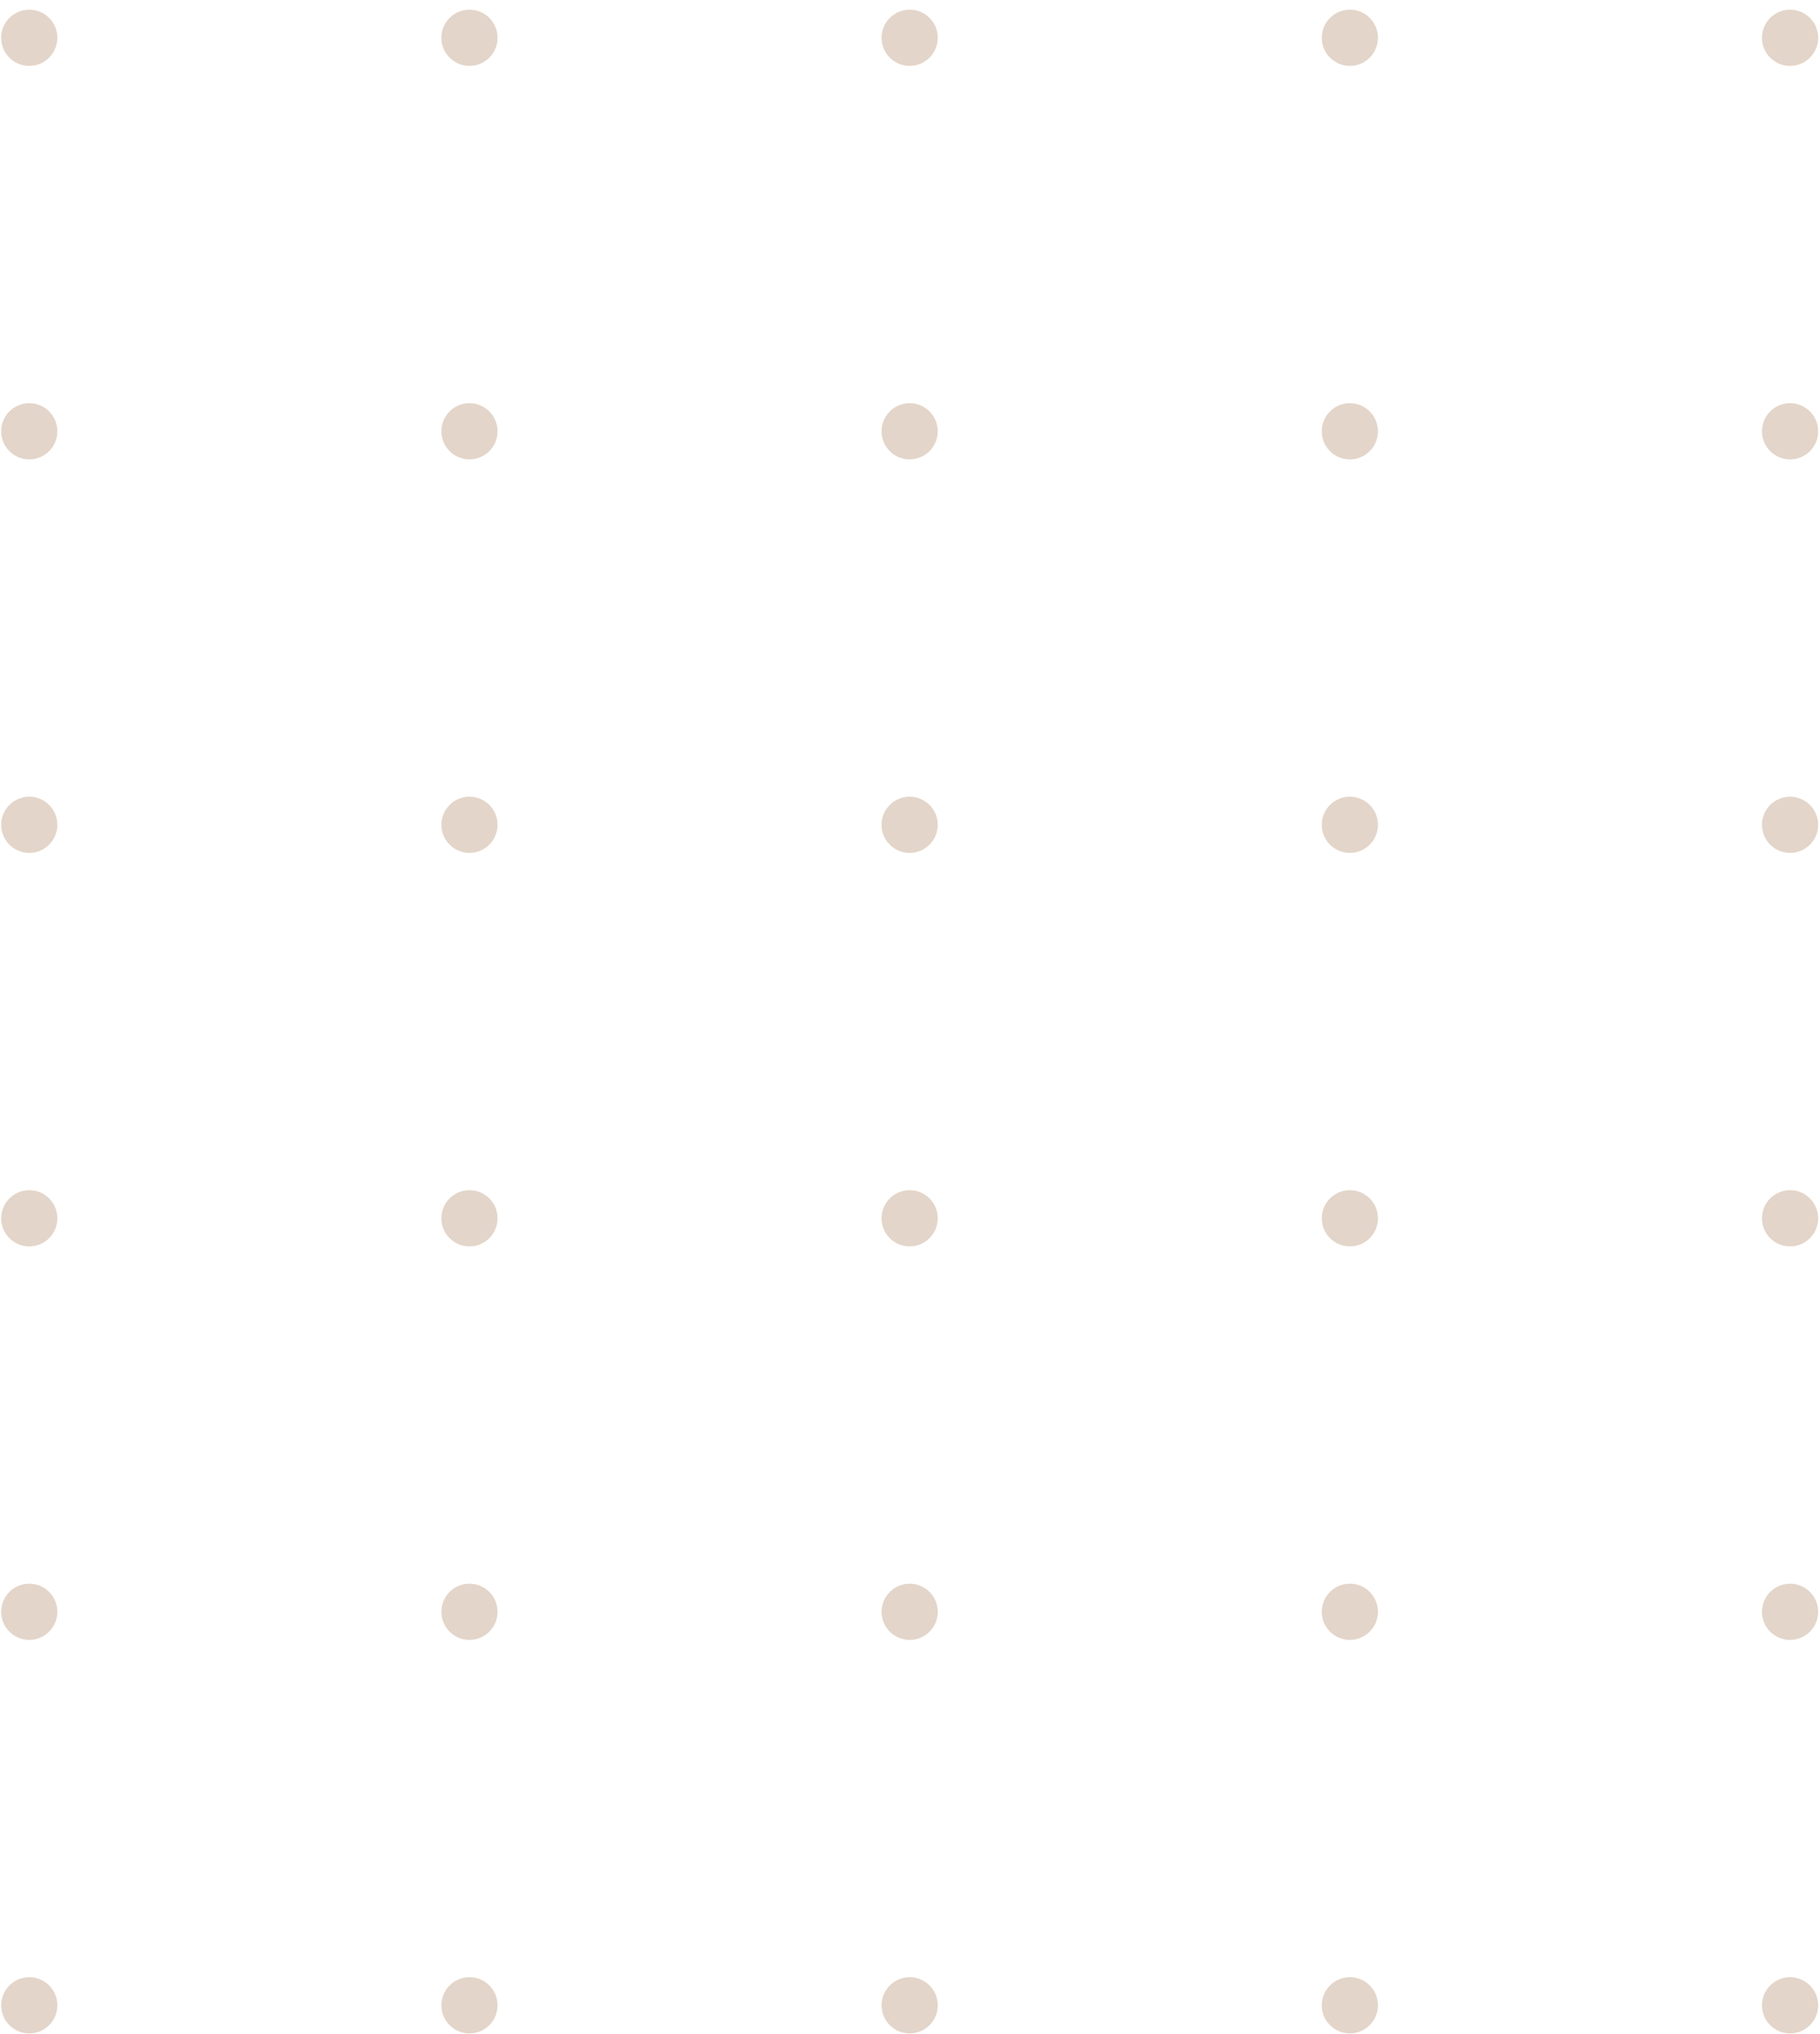 <svg width="162" height="181" viewBox="0 0 162 181" fill="none" xmlns="http://www.w3.org/2000/svg">
        <path d="M156.833 178.434C156.833 177.053 157.954 175.932 159.335 175.932C160.716 175.932 161.837 177.053 161.837 178.434C161.837 179.814 160.716 180.935 159.335 180.935C157.954 180.935 156.833 179.814 156.833 178.434Z" fill=" #E3D5C9"></path>
        <path d="M117.65 178.434C117.65 177.053 118.771 175.932 120.152 175.932C121.533 175.932 122.653 177.053 122.653 178.434C122.653 179.814 121.533 180.935 120.152 180.935C118.771 180.935 117.65 179.814 117.65 178.434Z" fill=" #E3D5C9"></path>
        <path d="M78.469 178.434C78.469 177.053 79.59 175.932 80.971 175.932C82.352 175.932 83.473 177.053 83.473 178.434C83.473 179.814 82.352 180.935 80.971 180.935C79.588 180.935 78.469 179.814 78.469 178.434Z" fill=" #E3D5C9"></path>
        <path d="M39.286 178.434C39.286 177.053 40.407 175.932 41.788 175.932C43.168 175.932 44.289 177.053 44.289 178.434C44.289 179.814 43.168 180.935 41.788 180.935C40.407 180.935 39.286 179.814 39.286 178.434Z" fill=" #E3D5C9"></path>
        <path d="M0.103 178.434C0.103 177.053 1.224 175.932 2.604 175.932C3.985 175.932 5.106 177.053 5.106 178.434C5.106 179.814 3.985 180.935 2.604 180.935C1.221 180.935 0.103 179.814 0.103 178.434Z" fill=" #E3D5C9"></path>
        <path d="M156.833 143.419C156.833 142.038 157.954 140.917 159.335 140.917C160.716 140.917 161.837 142.038 161.837 143.419C161.837 144.799 160.716 145.92 159.335 145.92C157.954 145.92 156.833 144.799 156.833 143.419Z" fill=" #E3D5C9"></path>
        <path d="M117.65 143.419C117.65 142.038 118.771 140.917 120.152 140.917C121.533 140.917 122.653 142.038 122.653 143.419C122.653 144.799 121.533 145.92 120.152 145.92C118.771 145.92 117.65 144.799 117.65 143.419Z" fill=" #E3D5C9"></path>
        <path d="M78.469 143.419C78.469 142.038 79.59 140.917 80.971 140.917C82.352 140.917 83.473 142.038 83.473 143.419C83.473 144.799 82.352 145.92 80.971 145.92C79.588 145.92 78.469 144.799 78.469 143.419Z" fill=" #E3D5C9"></path>
        <path d="M39.286 143.419C39.286 142.038 40.407 140.917 41.788 140.917C43.168 140.917 44.289 142.038 44.289 143.419C44.289 144.799 43.168 145.92 41.788 145.92C40.407 145.92 39.286 144.799 39.286 143.419Z" fill=" #E3D5C9"></path>
        <path d="M0.103 143.419C0.103 142.038 1.224 140.917 2.604 140.917C3.985 140.917 5.106 142.038 5.106 143.419C5.106 144.799 3.985 145.92 2.604 145.92C1.221 145.92 0.103 144.799 0.103 143.419Z" fill=" #E3D5C9"></path>
        <path d="M156.833 108.404C156.833 107.023 157.954 105.902 159.335 105.902C160.716 105.902 161.837 107.023 161.837 108.404C161.837 109.785 160.716 110.906 159.335 110.906C157.954 110.906 156.833 109.787 156.833 108.404Z" fill=" #E3D5C9"></path>
        <path d="M120.152 110.906C121.533 110.906 122.653 109.786 122.653 108.404C122.653 107.022 121.533 105.902 120.152 105.902C118.77 105.902 117.65 107.022 117.65 108.404C117.65 109.786 118.77 110.906 120.152 110.906Z" fill=" #E3D5C9"></path>
        <path d="M80.968 110.906C82.35 110.906 83.47 109.786 83.47 108.404C83.47 107.022 82.35 105.902 80.968 105.902C79.587 105.902 78.467 107.022 78.467 108.404C78.467 109.786 79.587 110.906 80.968 110.906Z" fill=" #E3D5C9"></path>
        <path d="M39.286 108.404C39.286 107.023 40.407 105.902 41.788 105.902C43.168 105.902 44.289 107.023 44.289 108.404C44.289 109.785 43.168 110.906 41.788 110.906C40.407 110.906 39.286 109.787 39.286 108.404Z" fill=" #E3D5C9"></path>
        <path d="M0.103 108.404C0.103 107.023 1.224 105.902 2.604 105.902C3.985 105.902 5.106 107.023 5.106 108.404C5.106 109.785 3.985 110.906 2.604 110.906C1.221 110.906 0.103 109.787 0.103 108.404Z" fill=" #E3D5C9"></path>
        <path d="M156.833 73.392C156.833 72.011 157.954 70.89 159.335 70.89C160.716 70.89 161.837 72.011 161.837 73.392C161.837 74.772 160.716 75.893 159.335 75.893C157.954 75.891 156.833 74.772 156.833 73.392Z" fill=" #E3D5C9"></path>
        <path d="M120.152 75.893C121.533 75.893 122.653 74.773 122.653 73.392C122.653 72.01 121.533 70.89 120.152 70.89C118.77 70.89 117.65 72.01 117.65 73.392C117.65 74.773 118.77 75.893 120.152 75.893Z" fill=" #E3D5C9"></path>
        <path d="M80.968 75.893C82.35 75.893 83.47 74.773 83.47 73.392C83.47 72.01 82.35 70.89 80.968 70.89C79.587 70.89 78.467 72.01 78.467 73.392C78.467 74.773 79.587 75.893 80.968 75.893Z" fill=" #E3D5C9"></path>
        <path d="M39.286 73.392C39.286 72.011 40.407 70.89 41.788 70.89C43.168 70.89 44.289 72.011 44.289 73.392C44.289 74.772 43.168 75.893 41.788 75.893C40.407 75.893 39.286 74.772 39.286 73.392Z" fill=" #E3D5C9"></path>
        <path d="M0.103 73.392C0.103 72.011 1.224 70.89 2.604 70.89C3.985 70.89 5.106 72.011 5.106 73.392C5.106 74.772 3.985 75.893 2.604 75.893C1.221 75.891 0.103 74.772 0.103 73.392Z" fill=" #E3D5C9"></path>
        <path d="M156.833 38.377C156.833 36.996 157.954 35.875 159.335 35.875C160.716 35.875 161.837 36.996 161.837 38.377C161.837 39.757 160.716 40.878 159.335 40.878C157.954 40.876 156.833 39.757 156.833 38.377Z" fill=" #E3D5C9"></path>
        <path d="M120.152 40.878C121.533 40.878 122.653 39.758 122.653 38.377C122.653 36.995 121.533 35.875 120.152 35.875C118.77 35.875 117.65 36.995 117.65 38.377C117.65 39.758 118.77 40.878 120.152 40.878Z" fill=" #E3D5C9"></path>
        <path d="M80.968 40.878C82.35 40.878 83.47 39.758 83.47 38.377C83.47 36.995 82.35 35.875 80.968 35.875C79.587 35.875 78.467 36.995 78.467 38.377C78.467 39.758 79.587 40.878 80.968 40.878Z" fill=" #E3D5C9"></path>
        <path d="M39.286 38.377C39.286 36.996 40.407 35.875 41.788 35.875C43.168 35.875 44.289 36.996 44.289 38.377C44.289 39.757 43.168 40.878 41.788 40.878C40.407 40.878 39.286 39.757 39.286 38.377Z" fill=" #E3D5C9"></path>
        <path d="M0.103 38.377C0.103 36.996 1.224 35.875 2.604 35.875C3.985 35.875 5.106 36.996 5.106 38.377C5.106 39.757 3.985 40.878 2.604 40.878C1.221 40.876 0.103 39.757 0.103 38.377Z" fill=" #E3D5C9"></path>
        <path d="M156.833 3.362C156.833 1.981 157.954 0.86 159.335 0.86C160.716 0.86 161.837 1.981 161.837 3.362C161.837 4.743 160.716 5.864 159.335 5.864C157.954 5.864 156.833 4.743 156.833 3.362Z" fill=" #E3D5C9"></path>
        <path d="M117.65 3.362C117.65 1.981 118.771 0.86 120.152 0.86C121.533 0.86 122.653 1.981 122.653 3.362C122.653 4.743 121.533 5.864 120.152 5.864C118.771 5.864 117.65 4.743 117.65 3.362Z" fill=" #E3D5C9"></path>
        <path d="M78.469 3.362C78.469 1.981 79.59 0.86 80.971 0.86C82.352 0.86 83.473 1.981 83.473 3.362C83.473 4.743 82.352 5.864 80.971 5.864C79.588 5.864 78.469 4.743 78.469 3.362Z" fill=" #E3D5C9"></path>
        <path d="M39.286 3.362C39.286 1.981 40.407 0.86 41.788 0.86C43.168 0.86 44.289 1.981 44.289 3.362C44.289 4.743 43.168 5.864 41.788 5.864C40.407 5.864 39.286 4.743 39.286 3.362Z" fill=" #E3D5C9"></path>
        <path d="M0.103 3.362C0.103 1.981 1.224 0.86 2.604 0.86C3.985 0.86 5.106 1.981 5.106 3.362C5.106 4.743 3.985 5.864 2.604 5.864C1.221 5.864 0.103 4.743 0.103 3.362Z" fill=" #E3D5C9"></path>
      </svg>